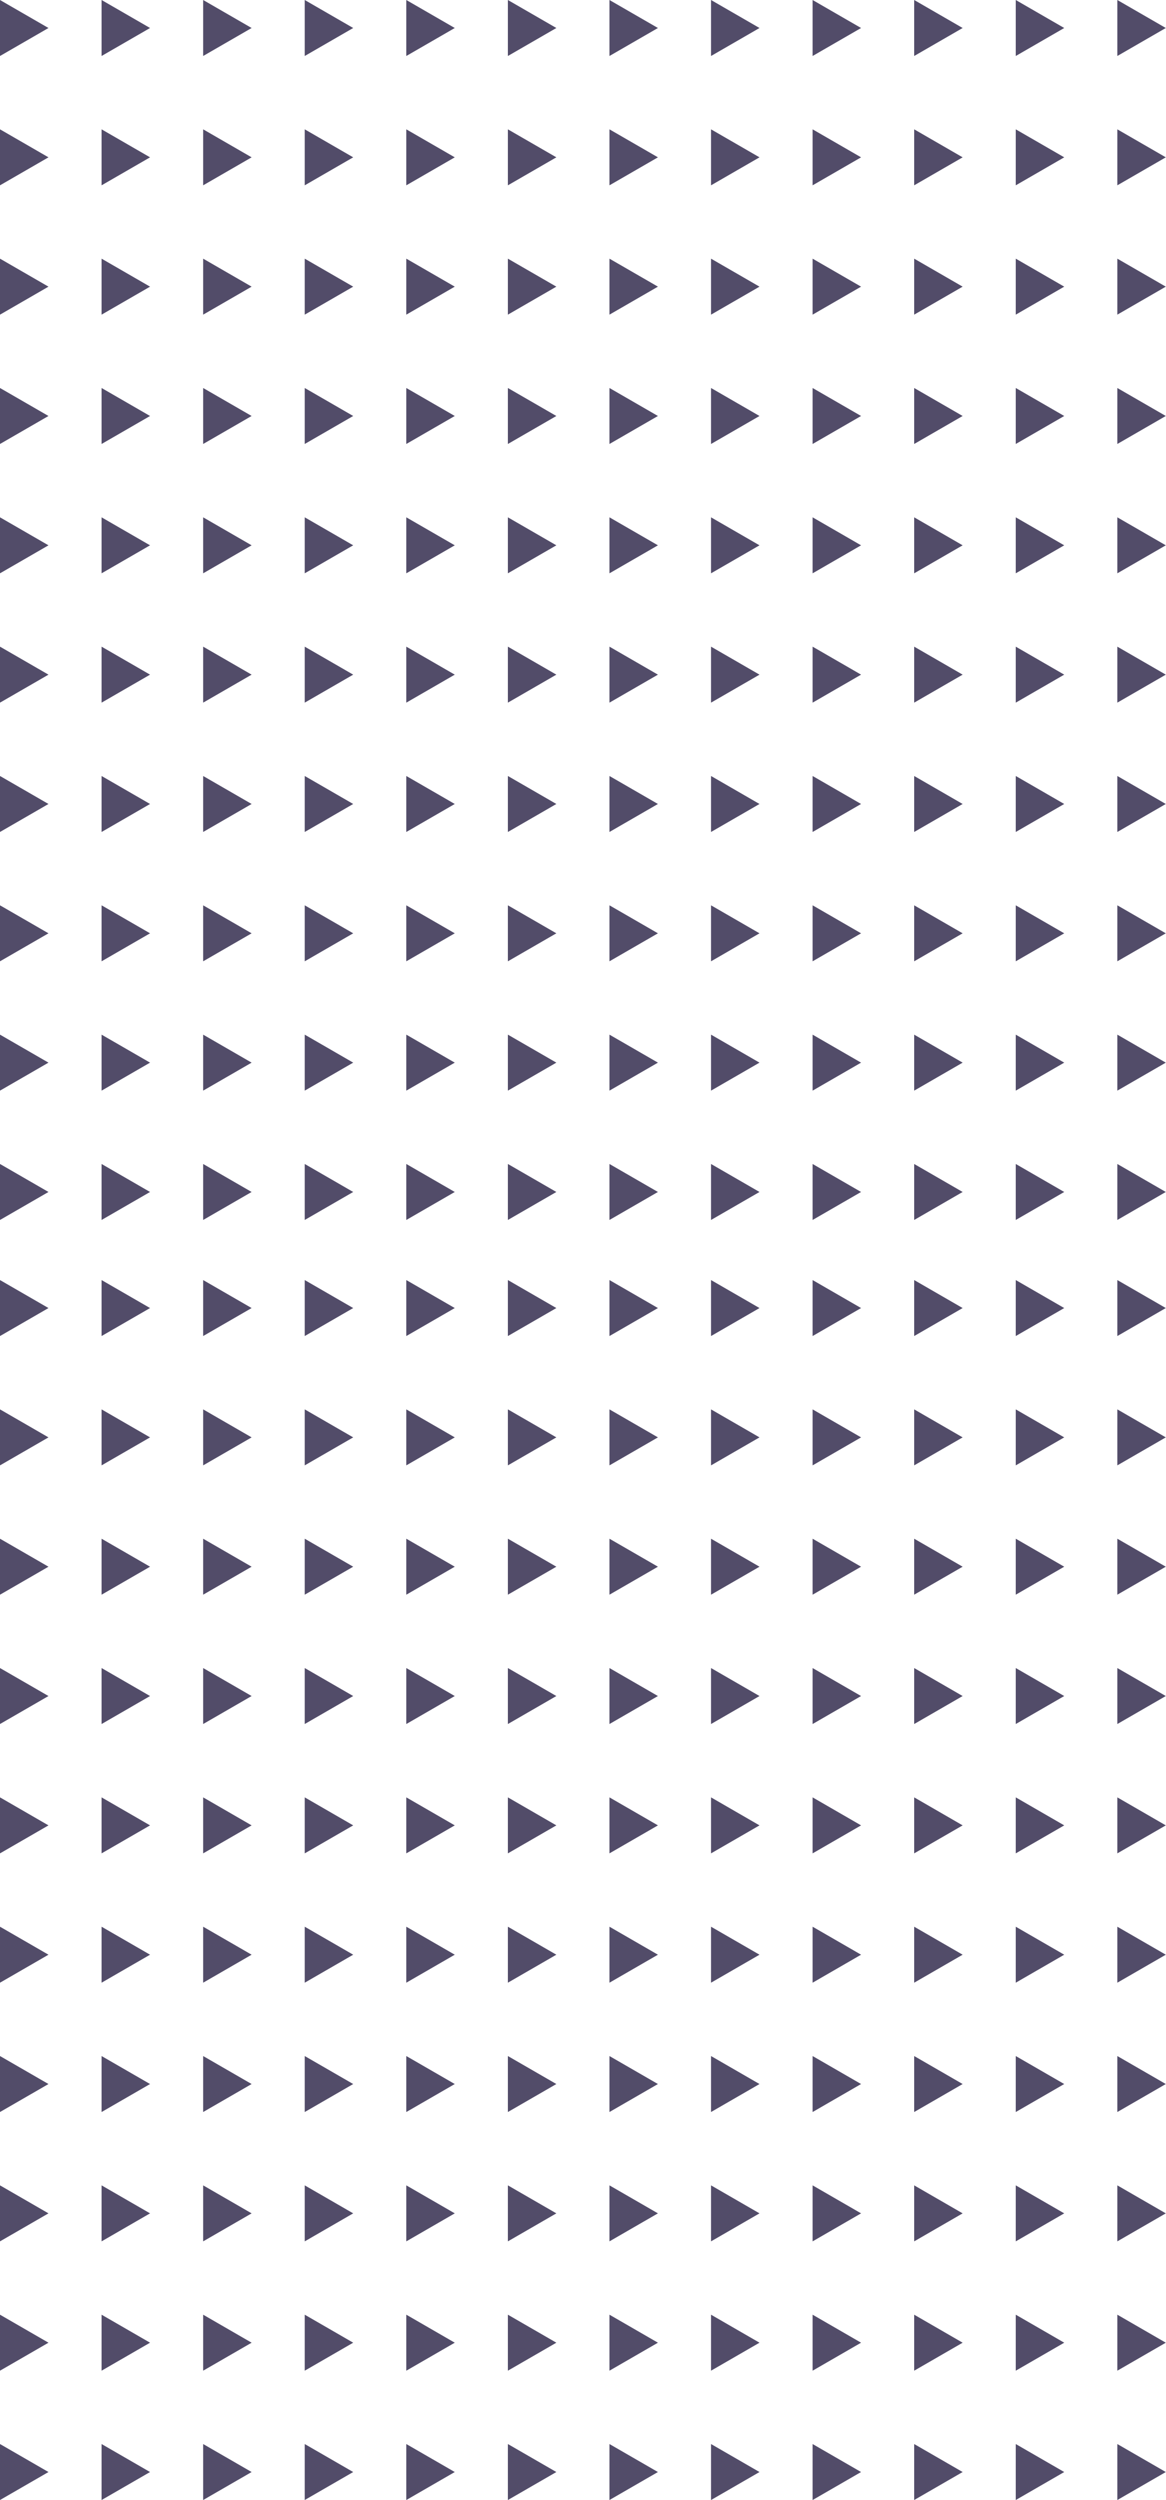 <svg width="782" height="1676" viewBox="0 0 782 1676" fill="none" xmlns="http://www.w3.org/2000/svg">
<path fill-rule="evenodd" clip-rule="evenodd" d="M32.513 18.772L2.46562e-05 37.543V0L32.513 18.772ZM0 384.351L32.513 365.579L1.64107e-06 346.808L0 384.351ZM68.123 384.351L100.636 365.579L68.123 346.808V384.351ZM168.76 365.579L136.247 384.351V346.808L168.76 365.579ZM204.37 384.351L236.884 365.579L204.37 346.808V384.351ZM305.007 365.579L272.493 384.351V346.808L305.007 365.579ZM340.617 384.351L373.13 365.579L340.617 346.808V384.351ZM441.253 365.579L408.74 384.351V346.808L441.253 365.579ZM476.864 384.351L509.377 365.579L476.864 346.808V384.351ZM577.5 365.579L544.987 384.351V346.808L577.5 365.579ZM613.11 384.351L645.623 365.579L613.11 346.808V384.351ZM713.747 365.579L681.234 384.351V346.808L713.747 365.579ZM749.357 384.351L781.87 365.579L749.357 346.808V384.351ZM32.513 538.985L0 557.756L1.64107e-06 520.213L32.513 538.985ZM68.123 557.756L100.636 538.985L68.123 520.213V557.756ZM168.76 538.985L136.247 557.756V520.213L168.76 538.985ZM204.37 557.756L236.884 538.985L204.37 520.213V557.756ZM305.007 538.985L272.493 557.756V520.213L305.007 538.985ZM340.617 557.756L373.13 538.985L340.617 520.213V557.756ZM441.253 538.985L408.74 557.756V520.213L441.253 538.985ZM476.864 557.756L509.377 538.985L476.864 520.213V557.756ZM577.5 538.985L544.987 557.756V520.213L577.5 538.985ZM613.11 557.756L645.623 538.985L613.11 520.213V557.756ZM713.747 538.985L681.234 557.756V520.213L713.747 538.985ZM749.357 557.756L781.87 538.985L749.357 520.213V557.756ZM32.513 452.282L0 471.053L1.64107e-06 433.51L32.513 452.282ZM68.123 471.053L100.636 452.282L68.123 433.51V471.053ZM168.76 452.282L136.247 471.053V433.51L168.76 452.282ZM204.37 471.053L236.884 452.282L204.37 433.51V471.053ZM305.007 452.282L272.493 471.053V433.51L305.007 452.282ZM340.617 471.053L373.13 452.282L340.617 433.51V471.053ZM441.253 452.282L408.74 471.053V433.51L441.253 452.282ZM476.864 471.053L509.377 452.282L476.864 433.51V471.053ZM577.5 452.282L544.987 471.053V433.51L577.5 452.282ZM613.11 471.053L645.623 452.282L613.11 433.51V471.053ZM713.747 452.282L681.234 471.053V433.51L713.747 452.282ZM749.357 471.053L781.87 452.282L749.357 433.51V471.053ZM32.513 625.687L0 644.459L1.64107e-06 606.916L32.513 625.687ZM68.123 644.459L100.636 625.687L68.123 606.916V644.459ZM168.76 625.687L136.247 644.459V606.916L168.76 625.687ZM204.37 644.459L236.884 625.687L204.37 606.916V644.459ZM305.007 625.687L272.493 644.459V606.916L305.007 625.687ZM340.617 644.459L373.13 625.687L340.617 606.916V644.459ZM441.253 625.687L408.74 644.459V606.916L441.253 625.687ZM476.864 644.459L509.377 625.687L476.864 606.916V644.459ZM577.5 625.687L544.987 644.459V606.916L577.5 625.687ZM613.11 644.459L645.623 625.687L613.11 606.916V644.459ZM713.747 625.687L681.234 644.459V606.916L713.747 625.687ZM749.357 644.459L781.87 625.687L749.357 606.916V644.459ZM32.513 799.092L0 817.863L1.64107e-06 780.32L32.513 799.092ZM68.123 817.863L100.636 799.092L68.123 780.32V817.863ZM168.76 799.092L136.247 817.863V780.32L168.76 799.092ZM204.37 817.863L236.884 799.092L204.37 780.32V817.863ZM305.007 799.092L272.493 817.863V780.32L305.007 799.092ZM340.617 817.863L373.13 799.092L340.617 780.32V817.863ZM441.253 799.092L408.74 817.863V780.32L441.253 799.092ZM476.864 817.863L509.377 799.092L476.864 780.32V817.863ZM577.5 799.092L544.987 817.863V780.32L577.5 799.092ZM613.11 817.863L645.623 799.092L613.11 780.32V817.863ZM713.747 799.092L681.234 817.863V780.32L713.747 799.092ZM749.357 817.863L781.87 799.092L749.357 780.32V817.863ZM32.513 712.389L0 731.16L1.64107e-06 693.617L32.513 712.389ZM68.123 731.16L100.636 712.389L68.123 693.617V731.16ZM168.76 712.389L136.247 731.16V693.617L168.76 712.389ZM204.37 731.16L236.884 712.389L204.37 693.617V731.16ZM305.007 712.389L272.493 731.16V693.617L305.007 712.389ZM340.617 731.16L373.13 712.389L340.617 693.617V731.16ZM441.253 712.389L408.74 731.16V693.617L441.253 712.389ZM476.864 731.16L509.377 712.389L476.864 693.617V731.16ZM577.5 712.389L544.987 731.16V693.617L577.5 712.389ZM613.11 731.16L645.623 712.389L613.11 693.617V731.16ZM713.747 712.389L681.234 731.16V693.617L713.747 712.389ZM749.357 731.16L781.87 712.389L749.357 693.617V731.16ZM68.123 37.543L100.637 18.772L68.123 0V37.543ZM168.76 18.772L136.247 37.543V0L168.76 18.772ZM204.37 37.543L236.884 18.772L204.37 0V37.543ZM305.007 18.772L272.493 37.543V0L305.007 18.772ZM340.617 37.543L373.13 18.772L340.617 0V37.543ZM441.254 18.772L408.74 37.543V0L441.254 18.772ZM476.864 37.543L509.377 18.772L476.864 0V37.543ZM577.5 18.772L544.987 37.543V0L577.5 18.772ZM613.11 37.543L645.623 18.772L613.11 0V37.543ZM713.747 18.772L681.234 37.543V0L713.747 18.772ZM749.357 37.543L781.87 18.772L749.357 0V37.543ZM32.513 105.472L2.46562e-05 124.244V86.701L32.513 105.472ZM68.123 124.244L100.637 105.472L68.123 86.701V124.244ZM168.76 105.472L136.247 124.244V86.701L168.76 105.472ZM204.37 124.244L236.884 105.472L204.37 86.701V124.244ZM305.007 105.472L272.493 124.244V86.701L305.007 105.472ZM340.617 124.244L373.13 105.472L340.617 86.701V124.244ZM441.254 105.472L408.74 124.244V86.701L441.254 105.472ZM476.864 124.244L509.377 105.472L476.864 86.701V124.244ZM577.5 105.472L544.987 124.244V86.701L577.5 105.472ZM613.11 124.244L645.623 105.472L613.11 86.701V124.244ZM713.747 105.472L681.234 124.244V86.701L713.747 105.472ZM749.357 124.244L781.87 105.472L749.357 86.701V124.244ZM32.513 278.876L0 297.648L1.64107e-06 260.105L32.513 278.876ZM68.123 297.648L100.636 278.876L68.123 260.105V297.648ZM168.76 278.876L136.247 297.648V260.105L168.76 278.876ZM204.37 297.648L236.884 278.876L204.37 260.105V297.648ZM305.007 278.876L272.493 297.648V260.105L305.007 278.876ZM340.617 297.648L373.13 278.876L340.617 260.105V297.648ZM441.253 278.876L408.74 297.648V260.105L441.253 278.876ZM476.864 297.648L509.377 278.876L476.864 260.105V297.648ZM577.5 278.876L544.987 297.648V260.105L577.5 278.876ZM613.11 297.648L645.623 278.876L613.11 260.105V297.648ZM713.747 278.876L681.234 297.648V260.105L713.747 278.876ZM749.357 297.648L781.87 278.876L749.357 260.105V297.648ZM32.513 192.174L2.46562e-05 210.946V173.403L32.513 192.174ZM68.123 210.946L100.637 192.174L68.123 173.403V210.946ZM168.76 192.174L136.247 210.946V173.403L168.76 192.174ZM204.37 210.946L236.884 192.174L204.37 173.403V210.946ZM305.007 192.174L272.493 210.946V173.403L305.007 192.174ZM340.617 210.946L373.13 192.174L340.617 173.403V210.946ZM441.253 192.174L408.74 210.946V173.403L441.253 192.174ZM476.864 210.946L509.377 192.174L476.864 173.403V210.946ZM577.5 192.174L544.987 210.946V173.403L577.5 192.174ZM613.11 210.946L645.623 192.174L613.11 173.403V210.946ZM713.747 192.174L681.234 210.946V173.403L713.747 192.174ZM749.357 210.946L781.87 192.174L749.357 173.403V210.946ZM32.513 1223.72L0 1242.49L1.64107e-06 1204.94L32.513 1223.72ZM68.123 1242.49L100.636 1223.72L68.123 1204.94V1242.49ZM168.76 1223.72L136.247 1242.49V1204.94L168.76 1223.72ZM204.37 1242.49L236.884 1223.72L204.37 1204.94V1242.49ZM305.007 1223.72L272.493 1242.49V1204.94L305.007 1223.72ZM340.617 1242.49L373.13 1223.72L340.617 1204.94V1242.49ZM441.253 1223.72L408.74 1242.49V1204.94L441.253 1223.72ZM476.864 1242.49L509.377 1223.72L476.864 1204.94V1242.49ZM577.5 1223.72L544.987 1242.49V1204.94L577.5 1223.72ZM613.11 1242.49L645.623 1223.72L613.11 1204.94V1242.49ZM713.747 1223.72L681.234 1242.49V1204.94L713.747 1223.72ZM749.357 1242.49L781.87 1223.72L749.357 1204.94V1242.49ZM32.513 1397.12L0 1415.89L1.64107e-06 1378.35L32.513 1397.12ZM68.123 1415.89L100.636 1397.12L68.123 1378.35V1415.89ZM168.76 1397.12L136.247 1415.89V1378.35L168.76 1397.12ZM204.37 1415.89L236.884 1397.12L204.37 1378.35V1415.89ZM305.007 1397.12L272.493 1415.89V1378.35L305.007 1397.12ZM340.617 1415.89L373.13 1397.12L340.617 1378.35V1415.89ZM441.253 1397.12L408.74 1415.89V1378.35L441.253 1397.12ZM476.864 1415.89L509.377 1397.12L476.864 1378.35V1415.89ZM577.5 1397.12L544.987 1415.89V1378.35L577.5 1397.12ZM613.11 1415.89L645.623 1397.12L613.11 1378.35V1415.89ZM713.747 1397.12L681.234 1415.89V1378.35L713.747 1397.12ZM749.357 1415.89L781.87 1397.12L749.357 1378.35V1415.89ZM32.513 1310.42L0 1329.19L1.64107e-06 1291.65L32.513 1310.42ZM68.123 1329.19L100.636 1310.42L68.123 1291.65V1329.19ZM168.76 1310.42L136.247 1329.19V1291.65L168.76 1310.42ZM204.37 1329.19L236.884 1310.42L204.37 1291.65V1329.19ZM305.007 1310.42L272.493 1329.19V1291.65L305.007 1310.42ZM340.617 1329.19L373.13 1310.42L340.617 1291.65V1329.19ZM441.253 1310.42L408.74 1329.19V1291.65L441.253 1310.42ZM476.864 1329.19L509.377 1310.42L476.864 1291.65V1329.19ZM577.5 1310.42L544.987 1329.19V1291.65L577.5 1310.42ZM613.11 1329.19L645.623 1310.42L613.11 1291.65V1329.19ZM713.747 1310.42L681.234 1329.19V1291.65L713.747 1310.42ZM749.357 1329.19L781.87 1310.42L749.357 1291.65V1329.19ZM32.513 1483.82L0 1502.6L1.64107e-06 1465.05L32.513 1483.82ZM68.123 1502.6L100.636 1483.82L68.123 1465.05V1502.6ZM168.76 1483.82L136.247 1502.6V1465.05L168.76 1483.82ZM204.37 1502.6L236.884 1483.82L204.37 1465.05V1502.6ZM305.007 1483.82L272.493 1502.6V1465.05L305.007 1483.82ZM340.617 1502.6L373.13 1483.82L340.617 1465.05V1502.6ZM441.253 1483.82L408.74 1502.6V1465.05L441.253 1483.82ZM476.864 1502.6L509.377 1483.82L476.864 1465.05V1502.6ZM577.5 1483.82L544.987 1502.6V1465.05L577.5 1483.82ZM613.11 1502.6L645.623 1483.82L613.11 1465.05V1502.6ZM713.747 1483.82L681.234 1502.6V1465.05L713.747 1483.82ZM749.357 1502.6L781.87 1483.82L749.357 1465.05V1502.6ZM32.513 1657.23L0 1676L1.64107e-06 1638.46L32.513 1657.23ZM68.123 1676L100.636 1657.23L68.123 1638.46V1676ZM168.76 1657.23L136.247 1676V1638.46L168.76 1657.23ZM204.37 1676L236.884 1657.23L204.37 1638.46V1676ZM305.007 1657.23L272.493 1676V1638.46L305.007 1657.23ZM340.617 1676L373.13 1657.23L340.617 1638.46V1676ZM441.253 1657.23L408.74 1676V1638.46L441.253 1657.23ZM476.864 1676L509.377 1657.23L476.864 1638.46V1676ZM577.5 1657.23L544.987 1676V1638.46L577.5 1657.23ZM613.11 1676L645.623 1657.23L613.11 1638.46V1676ZM713.747 1657.23L681.234 1676V1638.46L713.747 1657.23ZM749.357 1676L781.87 1657.23L749.357 1638.46V1676ZM32.513 1570.53L0 1589.3L1.64107e-06 1551.75L32.513 1570.53ZM68.123 1589.3L100.636 1570.53L68.123 1551.75V1589.3ZM168.76 1570.53L136.247 1589.3V1551.75L168.76 1570.53ZM204.37 1589.3L236.884 1570.53L204.37 1551.75V1589.3ZM305.007 1570.53L272.493 1589.3V1551.75L305.007 1570.53ZM340.617 1589.3L373.13 1570.53L340.617 1551.75V1589.3ZM441.253 1570.53L408.74 1589.3V1551.75L441.253 1570.53ZM476.864 1589.3L509.377 1570.53L476.864 1551.75V1589.3ZM577.5 1570.53L544.987 1589.3V1551.75L577.5 1570.53ZM613.11 1589.3L645.623 1570.53L613.11 1551.75V1589.3ZM713.747 1570.53L681.234 1589.3V1551.75L713.747 1570.53ZM749.357 1589.3L781.87 1570.53L749.357 1551.75V1589.3ZM32.513 876.908L0 895.679L1.64107e-06 858.136L32.513 876.908ZM68.123 895.679L100.636 876.908L68.123 858.136V895.679ZM168.76 876.908L136.247 895.679V858.136L168.76 876.908ZM204.37 895.679L236.884 876.908L204.37 858.136V895.679ZM305.007 876.908L272.493 895.679V858.136L305.007 876.908ZM340.617 895.679L373.13 876.908L340.617 858.136V895.679ZM441.254 876.908L408.74 895.679V858.136L441.254 876.908ZM476.864 895.679L509.377 876.908L476.864 858.136V895.679ZM577.5 876.908L544.987 895.679V858.136L577.5 876.908ZM613.11 895.679L645.623 876.908L613.11 858.136V895.679ZM713.747 876.908L681.234 895.679V858.136L713.747 876.908ZM749.357 895.679L781.87 876.908L749.357 858.136V895.679ZM32.513 963.608L0 982.38L1.64107e-06 944.836L32.513 963.608ZM68.123 982.38L100.636 963.608L68.123 944.836V982.38ZM168.76 963.608L136.247 982.38V944.836L168.76 963.608ZM204.37 982.38L236.884 963.608L204.37 944.836V982.38ZM305.007 963.608L272.493 982.38V944.836L305.007 963.608ZM340.617 982.38L373.13 963.608L340.617 944.836V982.38ZM441.254 963.608L408.74 982.38V944.836L441.254 963.608ZM476.864 982.38L509.377 963.608L476.864 944.836V982.38ZM577.5 963.608L544.987 982.38V944.836L577.5 963.608ZM613.11 982.38L645.623 963.608L613.11 944.836V982.38ZM713.747 963.608L681.234 982.38V944.836L713.747 963.608ZM749.357 982.38L781.87 963.608L749.357 944.836V982.38ZM32.513 1137.01L0 1155.78L1.64107e-06 1118.24L32.513 1137.01ZM68.123 1155.78L100.636 1137.01L68.123 1118.24V1155.78ZM168.76 1137.01L136.247 1155.78V1118.24L168.76 1137.01ZM204.37 1155.78L236.884 1137.01L204.37 1118.24V1155.78ZM305.007 1137.01L272.493 1155.78V1118.24L305.007 1137.01ZM340.617 1155.78L373.13 1137.01L340.617 1118.24V1155.78ZM441.253 1137.01L408.74 1155.78V1118.24L441.253 1137.01ZM476.864 1155.78L509.377 1137.01L476.864 1118.24V1155.78ZM577.5 1137.01L544.987 1155.78V1118.24L577.5 1137.01ZM613.11 1155.78L645.623 1137.01L613.11 1118.24V1155.78ZM713.747 1137.01L681.234 1155.78V1118.24L713.747 1137.01ZM749.357 1155.78L781.87 1137.01L749.357 1118.24V1155.78ZM32.513 1050.31L0 1069.08L1.64107e-06 1031.54L32.513 1050.31ZM68.123 1069.08L100.636 1050.31L68.123 1031.54V1069.08ZM168.76 1050.31L136.247 1069.08V1031.54L168.76 1050.31ZM204.37 1069.08L236.884 1050.31L204.37 1031.54V1069.08ZM305.007 1050.31L272.493 1069.08V1031.54L305.007 1050.31ZM340.617 1069.08L373.13 1050.31L340.617 1031.54V1069.08ZM441.253 1050.31L408.74 1069.08V1031.54L441.253 1050.31ZM476.864 1069.08L509.377 1050.31L476.864 1031.54V1069.08ZM577.5 1050.31L544.987 1069.08V1031.54L577.5 1050.31ZM613.11 1069.08L645.623 1050.31L613.11 1031.54V1069.08ZM713.747 1050.31L681.234 1069.08V1031.54L713.747 1050.31ZM749.357 1069.08L781.87 1050.31L749.357 1031.54V1069.08Z" fill="#524C69"/>
</svg>
